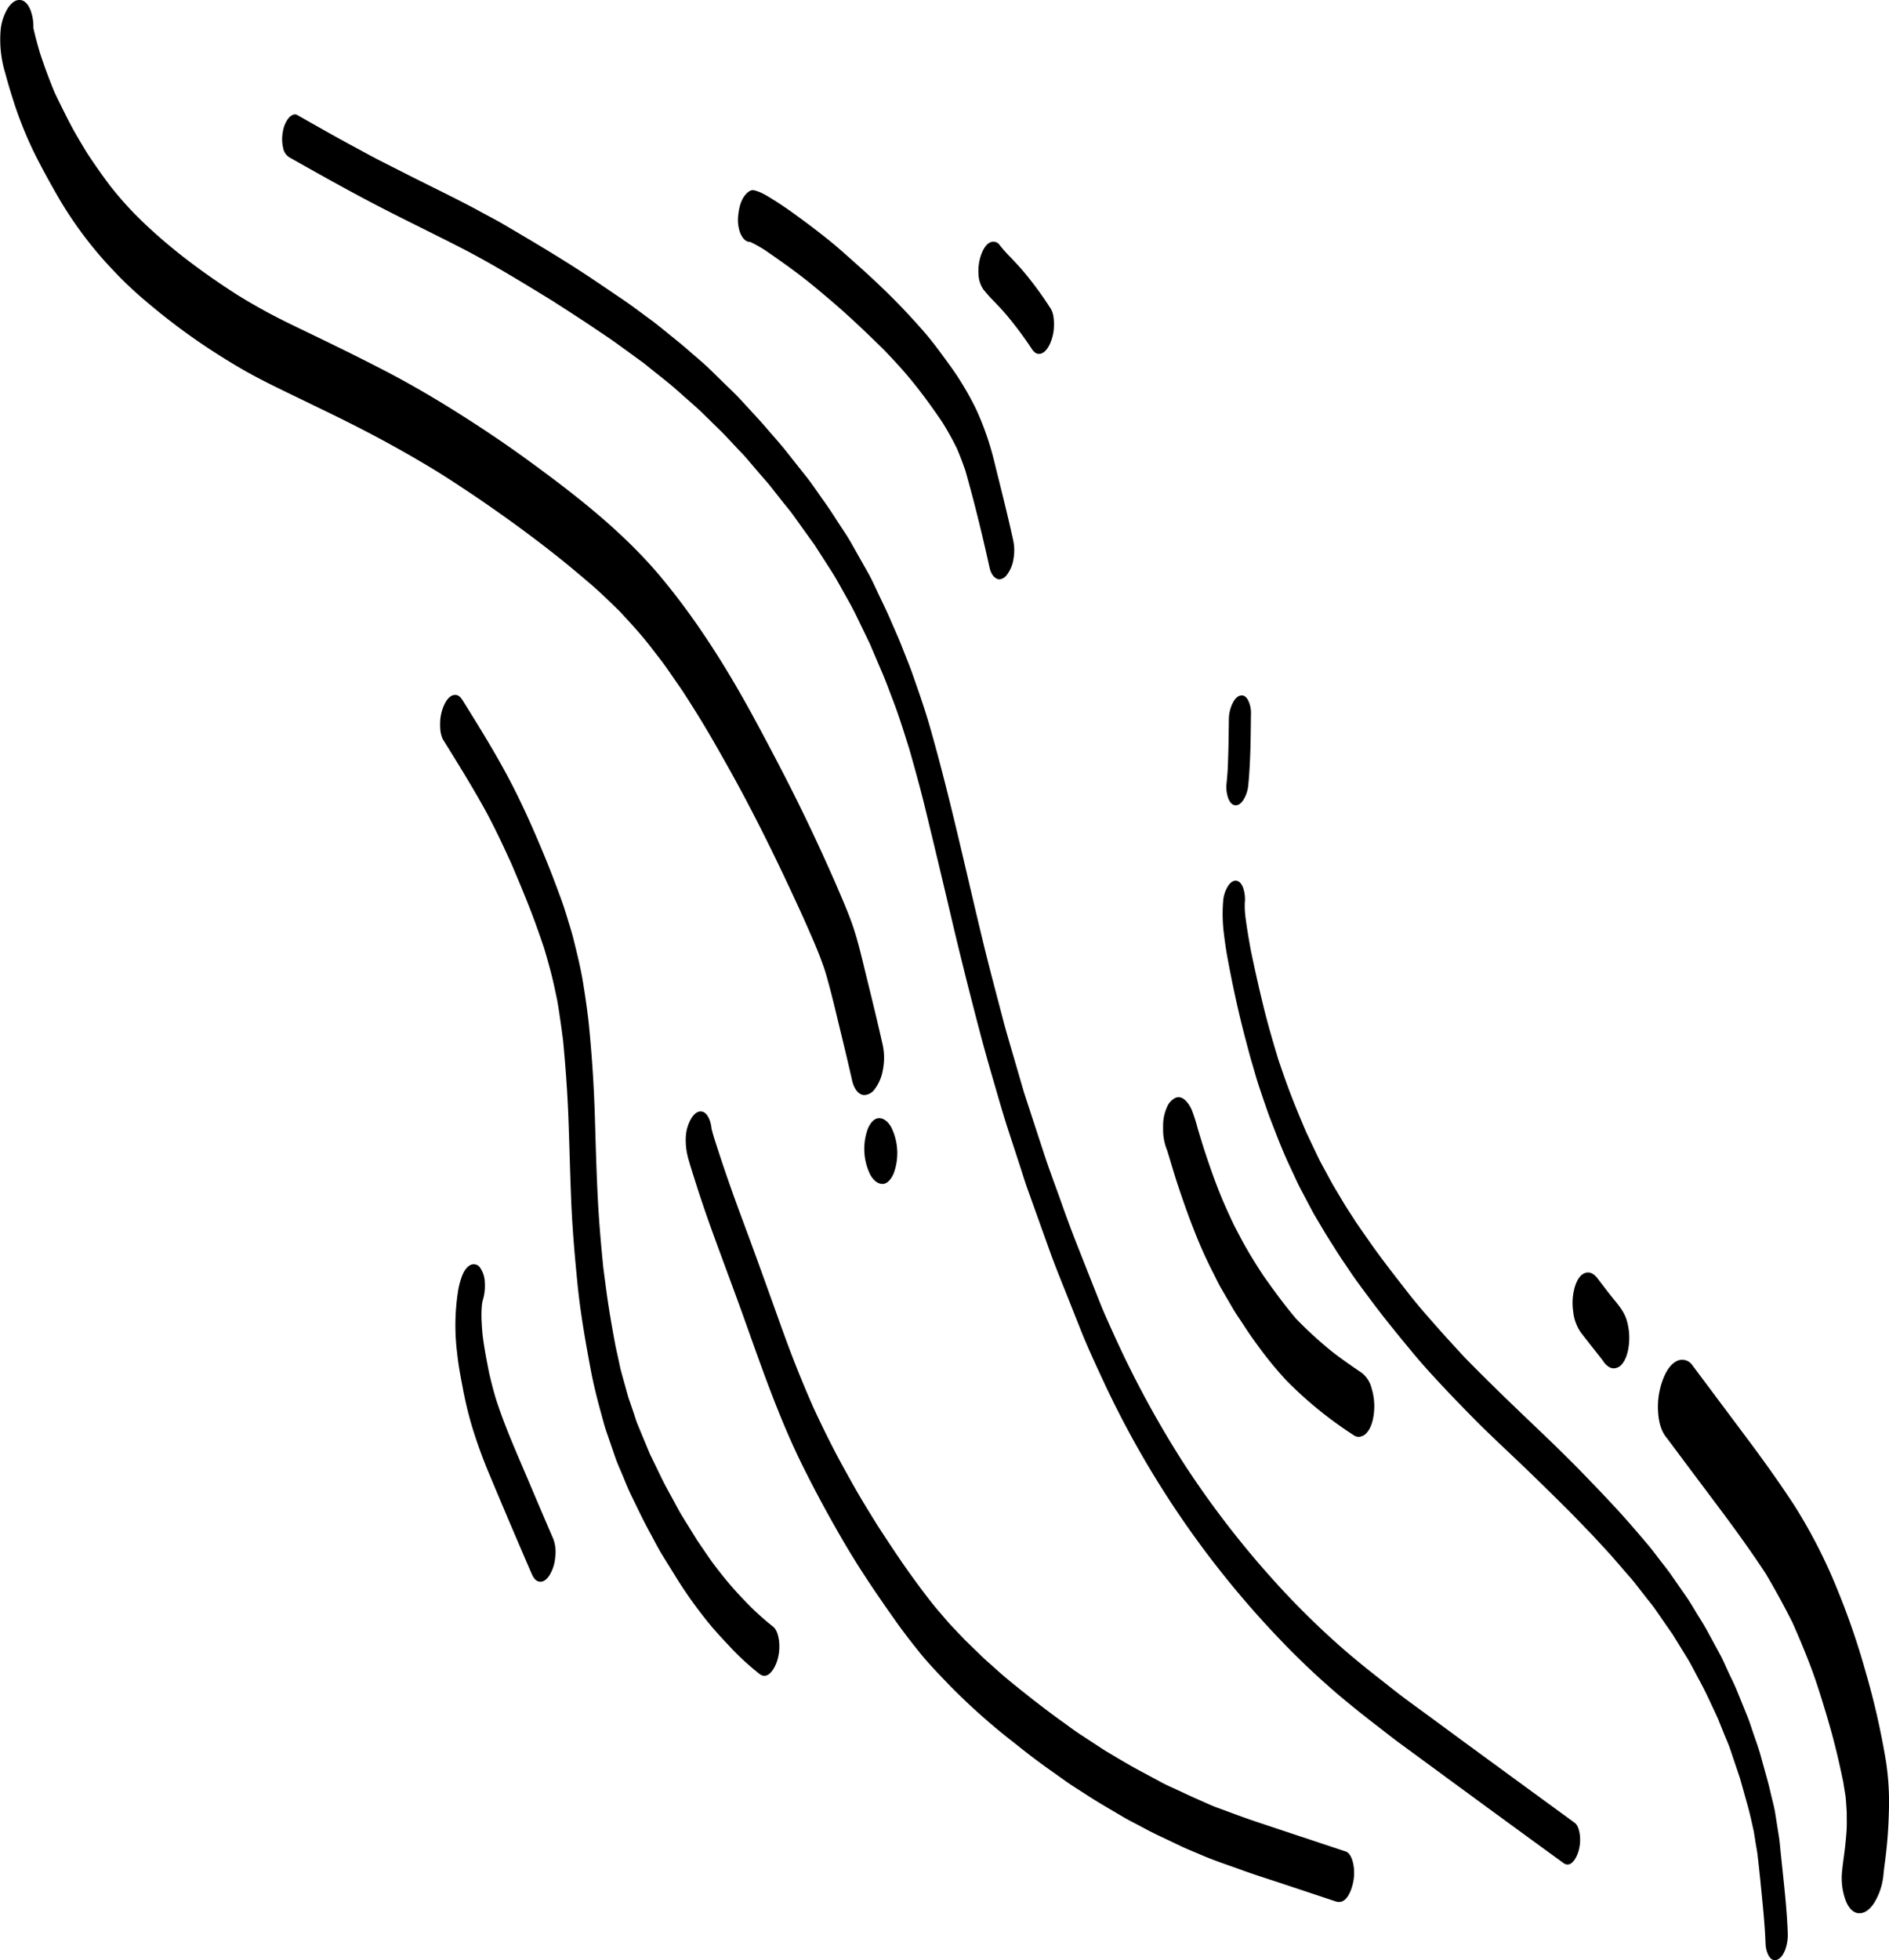 <svg xmlns="http://www.w3.org/2000/svg" viewBox="0 0 717.58 744.35"><title>wave2</title><g id="Calque_2" data-name="Calque 2"><g id="Calque_1-2" data-name="Calque 1"><path d="M593.9,707.44q-21.14-15.36-42.2-30.81l-20.28-14.88c-3-2.24-6-4.61-9-6.92-4.26-3.3-8.48-6.66-12.62-10.11a290.83,290.83,0,0,1-22.46-21A363.81,363.81,0,0,1,418.7,523.51c-2.9-6.24-5.79-12.51-8.33-18.91l-4.77-12c-2.31-5.84-4.71-11.64-6.83-17.55l-8.55-23.85c-.87-2.44-1.62-4.93-2.42-7.4l-4.71-14.4c-2.08-6.38-3.9-12.83-5.78-19.27-1.82-6.26-3.59-12.52-5.24-18.83-3.58-13.6-7-27.23-10.24-40.92q-5.13-21.91-10.46-43.8c-1.83-7.49-3.89-14.91-6-22.31-2-6.3-3.93-12.61-6.31-18.76-1.32-3.4-2.55-6.85-4-10.21q-2.35-5.49-4.7-11l-5.12-10.58c-1.4-2.9-3-5.68-4.57-8.49s-3.19-5.81-5-8.6q-3.1-4.83-6.2-9.65l-8.19-11.41c-1.18-1.65-2.52-3.2-3.78-4.79l-4.92-6.23c-1.25-1.58-2.63-3.06-3.93-4.58-1.71-2-3.41-4-5.12-6-1.34-1.57-2.83-3-4.24-4.54-1.57-1.68-3.14-3.35-4.7-5l-8-7.82c-2.15-2.09-4.43-4-6.67-6s-4.48-4-6.83-5.88l-5.67-4.52c-1.14-.91-2.25-1.88-3.43-2.73l-9.78-7.1c-2.43-1.76-4.94-3.4-7.42-5.08-5.56-3.77-11.2-7.37-16.83-11-11.64-7.13-23.29-14.31-35.46-20.51C161.61,87.2,148.58,81,135.86,74.13c-8.74-4.68-17.37-9.54-26-14.41a5.28,5.28,0,0,1-2.3-3.53,14.48,14.48,0,0,1-.09-6.25,11,11,0,0,1,2.18-5.12c.73-.85,2.07-1.82,3.24-1.16,7.08,4,14.12,8.05,21.28,11.89,3.41,1.82,6.78,3.72,10.22,5.47l10.84,5.5c5.91,3,11.87,5.89,17.78,8.89,2.84,1.45,5.68,2.9,8.48,4.42,3,1.67,6.16,3.26,9.17,5,12.21,7.15,24.41,14.36,36.14,22.29l10.2,6.91c3.22,2.18,6.32,4.58,9.47,6.86,2.61,1.89,5.1,3.94,7.63,6s4.89,3.91,7.25,6c2.71,2.39,5.56,4.68,8.16,7.2,3,2.94,6,5.89,9.05,8.82,2.54,2.48,4.88,5.18,7.3,7.77,2.08,2.22,4.08,4.46,6.05,6.77,2.17,2.52,4.42,5,6.48,7.6l8,10.08c2.22,2.82,4.21,5.85,6.3,8.76,1.79,2.5,3.47,5,5.13,7.63,1.82,2.84,3.81,5.63,5.47,8.57q3.24,5.74,6.49,11.49c1.63,2.9,2.95,6,4.4,9s2.75,5.69,4,8.59c1.44,3.38,3,6.72,4.33,10.14s2.77,6.82,4,10.28c2.32,6.64,4.68,13.29,6.63,20.06,8,27.87,14,56.29,20.89,84.45,2.38,9.71,5,19.37,7.5,29,1,3.63,2.06,7.22,3.11,10.82q2.16,7.41,4.32,14.82,3.66,11.24,7.34,22.45c2,6.21,4.33,12.34,6.53,18.49,2,5.67,4.06,11.33,6.28,16.93,2.94,7.43,5.86,14.86,8.82,22.29,1.66,4.16,3.57,8.24,5.4,12.32-.12-.29-.26-.58-.39-.87a383.52,383.52,0,0,0,26.34,48.74l-.15-.23c.07.11.14.21.2.32l.06.08a357.21,357.21,0,0,0,41.07,52l-.54-.56c7.09,7.38,14.47,14.47,22.25,21.12,3.79,3.23,7.67,6.34,11.58,9.41s7.81,6.21,11.83,9.14q9.74,7.11,19.44,14.27,20.49,15,41.06,30l2.08,1.52c1.24.9,1.71,2.84,1.93,4.26a15.5,15.5,0,0,1-.42,6.39c-.5,1.81-2,5.21-4.2,5.21A2.61,2.61,0,0,1,593.9,707.44Z"/><path d="M670.69,738.29c-.29-8.16-1.22-16.31-2-24.43-.32-3-.64-6.09-1-9.13-.17-1.64-.52-3.29-.78-4.93-.23-1.48-.46-2.95-.7-4.43-.71-3.07-1.34-6.17-2.18-9.2q-1.49-5.35-3-10.73c-1.26-3.77-2.54-7.53-3.8-11.3-.67-2-1.58-3.93-2.36-5.88s-1.53-3.78-2.28-5.67q-2-4.35-4.07-8.7c-1.16-2.48-2.47-4.88-3.77-7.3s-2.51-4.84-3.94-7.17q-2.67-4.32-5.33-8.65l-6.93-10c-1.09-1.56-2.36-3-3.53-4.53l-4.1-5.26c-1.1-1.41-2.33-2.73-3.49-4.08L613,591.78c-2.6-3-5.42-5.92-8.12-8.88-3.54-3.64-7-7.31-10.64-10.9q-6.25-6.22-12.6-12.36c-7.5-7.29-15.27-14.33-22.6-21.79-4.28-4.36-8.52-8.74-12.67-13.22-3.32-3.57-6.62-7.21-9.74-11-3.79-4.57-7.55-9.14-11.21-13.81-3.31-4.22-6.48-8.53-9.66-12.85-1.84-2.5-3.54-5.12-5.3-7.69-1.47-2.14-2.85-4.35-4.24-6.55s-2.63-4.13-3.87-6.26-2.74-4.52-4-6.86l-4.22-8c-1.4-2.66-2.6-5.46-3.9-8.18-2.24-4.71-4.22-9.57-6.08-14.43-.93-2.45-1.93-4.88-2.78-7.36-1-2.88-2-5.76-2.95-8.65-1.06-3.1-1.91-6.3-2.85-9.44-.76-2.53-1.41-5.1-2.09-7.65-2.87-10.66-5.21-21.48-7.21-32.34-.57-3.07-1-6.17-1.38-9.27a60.13,60.13,0,0,1-.25-12.07,12.53,12.53,0,0,1,1.8-5.68c.68-1.05,1.77-2.24,3.16-2.1s2.2,1.55,2.64,2.71a13.54,13.54,0,0,1,.6,5.93c0,.1,0,.2,0,.3l0,1c0,1.07.11,2.14.19,3.21.57,4.48,1.32,8.92,2.14,13.37,1.48,7.11,3.06,14.18,4.79,21.23,1.64,6.72,3.6,13.34,5.59,20,1.6,4.69,3.2,9.36,5,14s3.77,9.36,5.76,14q2.06,4.32,4.12,8.66c1.4,2.93,3.05,5.77,4.57,8.64s3.27,5.62,4.9,8.41,3.37,5.32,5.07,8c3.09,4.49,6.18,9,9.42,13.35,3.43,4.64,7,9.17,10.53,13.71,3.1,4,6.4,7.77,9.71,11.54,3.9,4.44,7.88,8.78,11.9,13.11l.09.1c7.33,7.47,14.82,14.77,22.39,22,7.91,7.55,15.86,15.08,23.46,23,4.25,4.39,8.46,8.79,12.58,13.3,3.78,4.13,7.4,8.39,11,12.64,1.71,2,3.25,4.15,4.86,6.22,1.34,1.72,2.7,3.41,3.94,5.2l5.89,8.48c1.53,2.2,2.86,4.56,4.26,6.85,1.19,1.92,2.41,3.81,3.48,5.81l5,9.2c1.14,2.12,2.07,4.37,3.09,6.55s2.27,4.63,3.23,7l4,9.84c.83,2.08,1.5,4.21,2.22,6.34.9,2.68,1.92,5.35,2.68,8.08l2.7,9.74c.49,1.75.89,3.51,1.31,5.28.57,2.43,1.26,4.86,1.65,7.33l1.41,8.91c.35,2.24.5,4.53.75,6.78,1,9.86,2.22,19.75,2.59,29.66a16.47,16.47,0,0,1-.92,6.34c-.53,1.4-1.37,3.06-2.77,3.77a2.63,2.63,0,0,1-1.19.32C671.76,744.35,670.76,740.17,670.69,738.29Z"/><path d="M469.21,305.79c-1.39-.15-2.2-1.54-2.65-2.71a13,13,0,0,1-.59-5.93c.14-1.51.27-3,.38-4.54.31-6.46.39-12.93.46-19.4a14.14,14.14,0,0,1,1.39-6.09c.59-1.21,1.55-2.69,3-3s2.34.72,2.93,1.8a11,11,0,0,1,1.07,5.46c-.09,8.88-.15,17.77-1,26.61a12.92,12.92,0,0,1-1.81,5.68c-.64,1-1.64,2.11-2.92,2.11Z"/><path d="M706,726.52c-2.64-.27-4.21-2.94-5-5.17A24.94,24.94,0,0,1,699.82,710c.22-2.19.54-4.37.82-6.54.33-2.57.58-5.11.78-7.68s.1-4.93.11-7.4c-.1-2-.24-4.07-.43-6.12-.31-1.9-.61-3.8-.92-5.71-1-4.8-2.06-9.58-3.28-14.33-1.33-5.23-2.85-10.38-4.43-15.53s-3.24-10.26-5.19-15.27c-2-5.18-4.15-10.29-6.41-15.37-3.16-6.28-6.52-12.4-10.09-18.45-5.81-8.84-12-17.37-18.35-25.84S639.84,555,633.54,546.53l-.78-1c-2-2.66-2.69-6.12-2.9-9.37a29.51,29.51,0,0,1,1.75-12.1c1-2.67,2.61-5.83,5.29-7.19a4.63,4.63,0,0,1,6,1.58q9.63,12.86,19.23,25.71c6.75,9,13.35,18.08,19.5,27.52a199.13,199.13,0,0,1,16.26,31.74,282.16,282.16,0,0,1,10.79,31.35A292.49,292.49,0,0,1,716.46,669a103.64,103.64,0,0,1,1.07,19,174.6,174.6,0,0,1-1.4,18.43c-.23,1.75-.47,3.49-.64,5.24A24.71,24.71,0,0,1,712,722.51c-1.22,1.89-3.14,4-5.58,4A3.31,3.31,0,0,1,706,726.52Z"/><path d="M288.54,635.66a98.61,98.61,0,0,1-12.07-11.22c-1.91-2-3.79-4.05-5.61-6.16s-3.63-4.43-5.38-6.73c-3.16-4.14-6.12-8.5-8.87-12.94l-5.07-8.19c-1.5-2.44-2.79-5-4.18-7.57-2.77-5-5.22-10.18-7.73-15.34-1.08-2.24-2-4.56-2.95-6.86s-2.08-4.7-2.91-7.11l-3.34-9.69c-.89-2.6-1.55-5.28-2.29-7.93-1.46-5.28-2.77-10.63-3.78-16-2.06-11-4-22.07-5.07-33.23-1.08-10.91-2-21.82-2.39-32.78-.4-10-.62-20-1-30-.39-9.62-1.08-19.19-2-28.78-.63-4.95-1.33-9.86-2.13-14.78-.69-3.33-1.38-6.65-2.21-10-.87-3.47-1.86-6.88-2.87-10.31-1.77-5.25-3.61-10.47-5.64-15.63-2.18-5.55-4.47-11-6.82-16.51-3.47-7.6-7-15.17-11.13-22.46-4.64-8.26-9.64-16.29-14.64-24.33-1.13-1.82-1.32-4.39-1.27-6.46a17.23,17.23,0,0,1,1.64-7.2c.7-1.43,1.84-3.18,3.53-3.52s2.69.88,3.46,2.13c5.94,9.54,11.87,19.06,17.16,29s9.73,20,14,30.34c2.07,5,4,10.12,5.88,15.22,1,2.66,1.88,5.38,2.69,8.1.73,2.46,1.55,4.91,2.18,7.4,1.41,5.66,2.84,11.32,3.77,17.07s1.78,11.51,2.34,17.31q1.58,16.31,2.11,32.68c.34,11.12.62,22.25,1.22,33.36.45,8.26,1.18,16.49,2,24.72.65,5,1.29,10.07,2.07,15.08s1.68,10,2.62,15c.35,1.59.71,3.19,1.06,4.79s.64,3.2,1.07,4.77l2.7,9.73,1.77,5.14c.6,1.73,1.1,3.55,1.81,5.25q2.29,5.55,4.6,11.09,2.22,4.56,4.43,9.13c1.17,2.4,2.44,4.71,3.73,7.05,1.44,2.62,2.81,5.32,4.39,7.87q2.75,4.44,5.5,8.88l4.38,6.39c1.35,2,2.82,3.84,4.27,5.73a131.05,131.05,0,0,0,8.89,10.23,103.66,103.66,0,0,0,11.13,10.24c1.46,1.11,2,3.34,2.28,5a18.33,18.33,0,0,1-.5,7.55c-.58,2.09-2.43,6.18-5,6.18A2.92,2.92,0,0,1,288.54,635.66Z"/><path d="M507.59,722.09l-20-6.65c-5.22-1.74-10.5-3.37-15.67-5.25s-10.48-3.6-15.56-5.79c-2.61-1.13-5.28-2.17-7.84-3.39l-8.84-4.2c-1.91-.91-3.76-1.88-5.62-2.88-2.51-1.35-5.11-2.61-7.56-4.07-4.72-2.8-9.48-5.51-14.07-8.51-2.47-1.61-5-3.14-7.42-4.85l-7.72-5.5c-4-2.87-7.93-5.9-11.78-9a244,244,0,0,1-25-22.22c-3.75-3.93-7.57-7.83-11-12.07s-6.84-8.66-10-13.18c-6.41-9.08-12.71-18.33-18.35-27.92s-10.95-19.34-15.92-29.3c-9.73-19.49-16.63-40.2-24-60.63-3.66-10.09-7.45-20.12-11.09-30.22q-2.7-7.51-5.17-15.12c-.92-2.87-1.83-5.74-2.71-8.61-.31-1-.62-2.05-.89-3.09a25.48,25.48,0,0,1-.83-8.39v0a15.45,15.45,0,0,1,2.14-6.71c.8-1.23,2.09-2.65,3.73-2.48s2.6,1.83,3.13,3.2a12.4,12.4,0,0,1,.74,3.32c.46,1.83,1,3.64,1.6,5.46-.13-.4-.25-.79-.37-1.19,3.29,10.41,6.91,20.69,10.73,30.91,3.67,9.83,7.23,19.7,10.77,29.57,2.52,7,5,14.07,7.65,21q3.9,10.14,8.28,20.08c3.54,7.62,7.24,15.17,11.3,22.53,2.05,3.72,4.11,7.44,6.26,11.11,2.3,3.89,4.66,7.72,7.05,11.55,4.84,7.43,9.72,14.83,15,21.94,2.73,3.67,5.47,7.35,8.47,10.79,1.52,1.75,3,3.56,4.59,5.24l4.81,5.06,5.88,5.71c2,2,4.18,3.8,6.27,5.7,4.23,3.84,8.78,7.36,13.25,10.92,3.84,3,7.78,6,11.78,8.85,2.2,1.57,4.36,3.23,6.62,4.71l8.53,5.58.84.55c4.34,2.57,8.64,5.21,13.08,7.59l8.29,4.46c2.52,1.36,5.2,2.48,7.79,3.7,2,.95,4,1.88,6,2.75,2.5,1.08,5,2.31,7.54,3.24,4.91,1.79,9.81,3.67,14.78,5.33q17.06,5.7,34.14,11.35c1.58.52,2.36,2.76,2.73,4.17a17.37,17.37,0,0,1,.1,7.39c-.48,2.53-2.11,7.6-5.32,7.6A3.6,3.6,0,0,1,507.59,722.09Z"/><path d="M378.63,219.72c-1.55-.67-2.39-2.64-2.72-4.17-2.74-12.42-5.76-24.79-9.23-37-1-2.77-2-5.54-3.19-8.26a109.16,109.16,0,0,0-5.56-10c-3.38-5-6.88-9.85-10.65-14.56-3.65-4.55-7.58-8.83-11.61-13-6.79-6.68-13.71-13.27-21-19.43-3.77-3.18-7.53-6.35-11.47-9.31s-8.21-6-12.43-8.86l.71.44a52.45,52.45,0,0,0-6.47-3.7h-.29c-1.85-.17-2.89-1.91-3.55-3.44a14.63,14.63,0,0,1-.7-7c.28-2.62,1-5.58,2.81-7.62l0,0c.7-.8,1.88-1.82,3.06-1.57,2.93.62,5.56,2.47,8.07,4,2.24,1.41,4.42,2.9,6.57,4.44,4.54,3.25,9,6.61,13.34,10.08,4.2,3.34,8.18,7,12.19,10.57s7.87,7.21,11.66,10.94c4.23,4.17,8.23,8.5,12.16,12.94,3.63,4.1,6.86,8.54,10.1,13,1.61,2.21,3.21,4.49,4.63,6.84a107.18,107.18,0,0,1,6,10.91,110.26,110.26,0,0,1,6.61,19.2c2.45,9.95,5,19.88,7.18,29.88a18.39,18.39,0,0,1,.11,7.39,13,13,0,0,1-2.58,6,4,4,0,0,1-2.82,1.58A2.47,2.47,0,0,1,378.63,219.72Z"/><path d="M391.74,132.18c-.09-.12-.16-.25-.24-.37a141,141,0,0,0-8.75-11.72c-1.53-1.86-3.2-3.6-4.85-5.36a55.15,55.15,0,0,1-4.4-4.9,10.83,10.83,0,0,1-1.79-5.8,18.17,18.17,0,0,1,1.08-7.49c.62-1.66,1.61-3.62,3.27-4.46a2.87,2.87,0,0,1,3.7,1,53.9,53.9,0,0,0,4.4,4.91c1.73,1.84,3.46,3.68,5.07,5.62a136.12,136.12,0,0,1,9.87,13.54c1.15,1.79,1.31,4.41,1.27,6.46a17.31,17.31,0,0,1-1.64,7.21c-.7,1.42-1.84,3.17-3.53,3.51a2.64,2.64,0,0,1-.55.06C393.32,134.37,392.43,133.28,391.74,132.18Z"/><path d="M205,600.61c-1.68-.18-2.53-1.83-3.12-3.2q-8-18.46-15.75-37a190.45,190.45,0,0,1-6.93-19.07,148.47,148.47,0,0,1-3.54-15c-.81-4.17-1.57-8.27-2-12.5a84.34,84.34,0,0,1,.41-24,30.5,30.5,0,0,1,1.34-5c.59-1.65,1.62-3.62,3.27-4.46a2.89,2.89,0,0,1,3.7,1,10.47,10.47,0,0,1,1.79,5.8,18.74,18.74,0,0,1-.84,6.78l-.21,1.12c-.06.61-.12,1.21-.16,1.82-.05,1.08-.07,2.16-.07,3.25.07,2.2.21,4.39.42,6.59.57,4.95,1.55,9.81,2.51,14.7.76,3.27,1.59,6.53,2.56,9.75,3.31,10.33,7.76,20.26,12,30.24q4.86,11.5,9.82,23a14.51,14.51,0,0,1,.7,7,15.36,15.36,0,0,1-2.14,6.71c-.75,1.17-1.94,2.49-3.45,2.49Z"/><path d="M327.18,415.6c-2-.87-3.05-3.39-3.49-5.35-1.52-6.74-3.14-13.46-4.78-20.18-1.71-7.05-3.34-14.15-5.42-21.11-2.25-7-5.38-13.77-8.34-20.51-8.76-19.24-18-38.31-28.33-56.75-3-5.34-6-10.67-9.15-15.93-2.72-4.54-5.56-9-8.41-13.43-1.95-2.83-3.92-5.66-5.88-8.49-1.85-2.68-3.94-5.23-5.91-7.82-3.66-4.82-7.8-9.26-11.89-13.7-3.63-3.55-7.24-7.12-11.1-10.43-4.33-3.71-8.69-7.37-13.15-10.91-8.61-6.82-17.46-13.3-26.49-19.55q-8.94-6.18-18.16-12c-9.27-5.69-18.72-11-28.37-16-9.29-4.83-18.77-9.29-28.18-13.88-5-2.42-9.94-4.83-14.8-7.48s-9.64-5.61-14.34-8.62a242.65,242.65,0,0,1-25.4-18.93,139.56,139.56,0,0,1-12.15-11.43A148.26,148.26,0,0,1,32.86,90.84a154.75,154.75,0,0,1-9.58-14Q18.9,69.42,14.9,61.75A144.09,144.09,0,0,1,5.72,40.19C4.38,36.08,3.1,32,2,27.8a43.63,43.63,0,0,1-1.79-16A19.52,19.52,0,0,1,2.91,3.2C3.93,1.61,5.58-.2,7.68,0s3.34,2.33,4,4.1a17.84,17.84,0,0,1,1,6.5,0,0,0,0,0,0,0c.71,3.25,1.59,6.43,2.54,9.62,1.67,5.08,3.51,10.05,5.57,15,1.88,3.94,3.81,7.82,5.82,11.7S30.85,54.38,33,58c2.75,4.18,5.6,8.25,8.6,12.26a133.52,133.52,0,0,0,9.73,11.14C63,93.16,76.27,103.08,90.18,112c4.36,2.68,8.79,5.24,13.33,7.62,4.78,2.51,9.67,4.83,14.53,7.17,9.67,4.66,19.3,9.38,28.82,14.34,9.9,5.16,19.52,10.85,28.95,16.84,8.82,5.6,17.52,11.5,25.95,17.67,17.78,13,35.44,26.82,49.59,43.85,14,16.85,25.63,35.6,36,54.87,5.46,10.14,10.81,20.32,15.92,30.65q7.42,15.07,14.16,30.48c2,4.67,4.07,9.36,5.84,14.14,2.51,6.83,4.08,14,5.82,21.06,2.13,8.62,4.23,17.24,6.18,25.9a23.24,23.24,0,0,1,.14,9.47,16.68,16.68,0,0,1-3.31,7.76,5.09,5.09,0,0,1-3.62,2A3.21,3.21,0,0,1,327.18,415.6Z"/><path d="M330.62,446.14a22.25,22.25,0,0,1-.9-17.66c.73-1.65,2.14-3.88,4.22-3.88s3.62,1.71,4.61,3.43a22.22,22.22,0,0,1,.9,17.65c-.73,1.65-2.14,3.89-4.22,3.89S331.61,447.85,330.62,446.14Z"/><path d="M611.26,519.11a6.93,6.93,0,0,1-2.37-2.44c-2.77-3.59-5.64-7.1-8.38-10.7a16.73,16.73,0,0,1-2.89-7.93,22,22,0,0,1,.64-9.45c.61-1.94,1.7-4.38,3.77-5.16s3.69.53,4.82,2c1.59,2.08,3.18,4.17,4.8,6.23,2.33,3,5.08,5.78,6.23,9.47a23.56,23.56,0,0,1,.87,9.66c-.29,2.51-1,5.36-2.68,7.3a4.11,4.11,0,0,1-3,1.51A3.53,3.53,0,0,1,611.26,519.11Z"/><path d="M514.37,545.08a150.84,150.84,0,0,1-25.64-20.8,137.2,137.2,0,0,1-11.08-13.55c-1.71-2.3-3.37-4.67-4.92-7.08s-3.07-4.49-4.43-6.83-2.77-4.77-4.17-7.16-2.47-4.77-3.7-7.15a173.79,173.79,0,0,1-7.2-16.28c-2.07-5.27-3.94-10.62-5.73-16-1.47-4.42-2.74-8.91-4.12-13.36a21,21,0,0,1-1.55-7.26c0-.7,0-1.42,0-2.13a17,17,0,0,1,1.4-6.89,6.76,6.76,0,0,1,3.22-3.67h0c3-1.36,5.38,2.49,6.31,4.65a67.45,67.45,0,0,1,2.3,7.27q1,3.27,2,6.53c1.26,3.93,2.6,7.82,4,11.71,1.05,2.83,2.13,5.67,3.31,8.45,1.37,3.23,2.83,6.39,4.32,9.55,1.71,3.33,3.44,6.63,5.32,9.86s3.91,6.42,6,9.59c3.94,5.57,7.93,11.05,12.35,16.25a150.73,150.73,0,0,0,14.38,13.05c3.39,2.55,6.84,5,10.38,7.35a10.67,10.67,0,0,1,3.89,5.93,23.4,23.4,0,0,1,.88,9.66c-.3,2.51-1,5.36-2.7,7.3a4.23,4.23,0,0,1-3.06,1.54A3.15,3.15,0,0,1,514.37,545.08Z"/></g></g></svg>